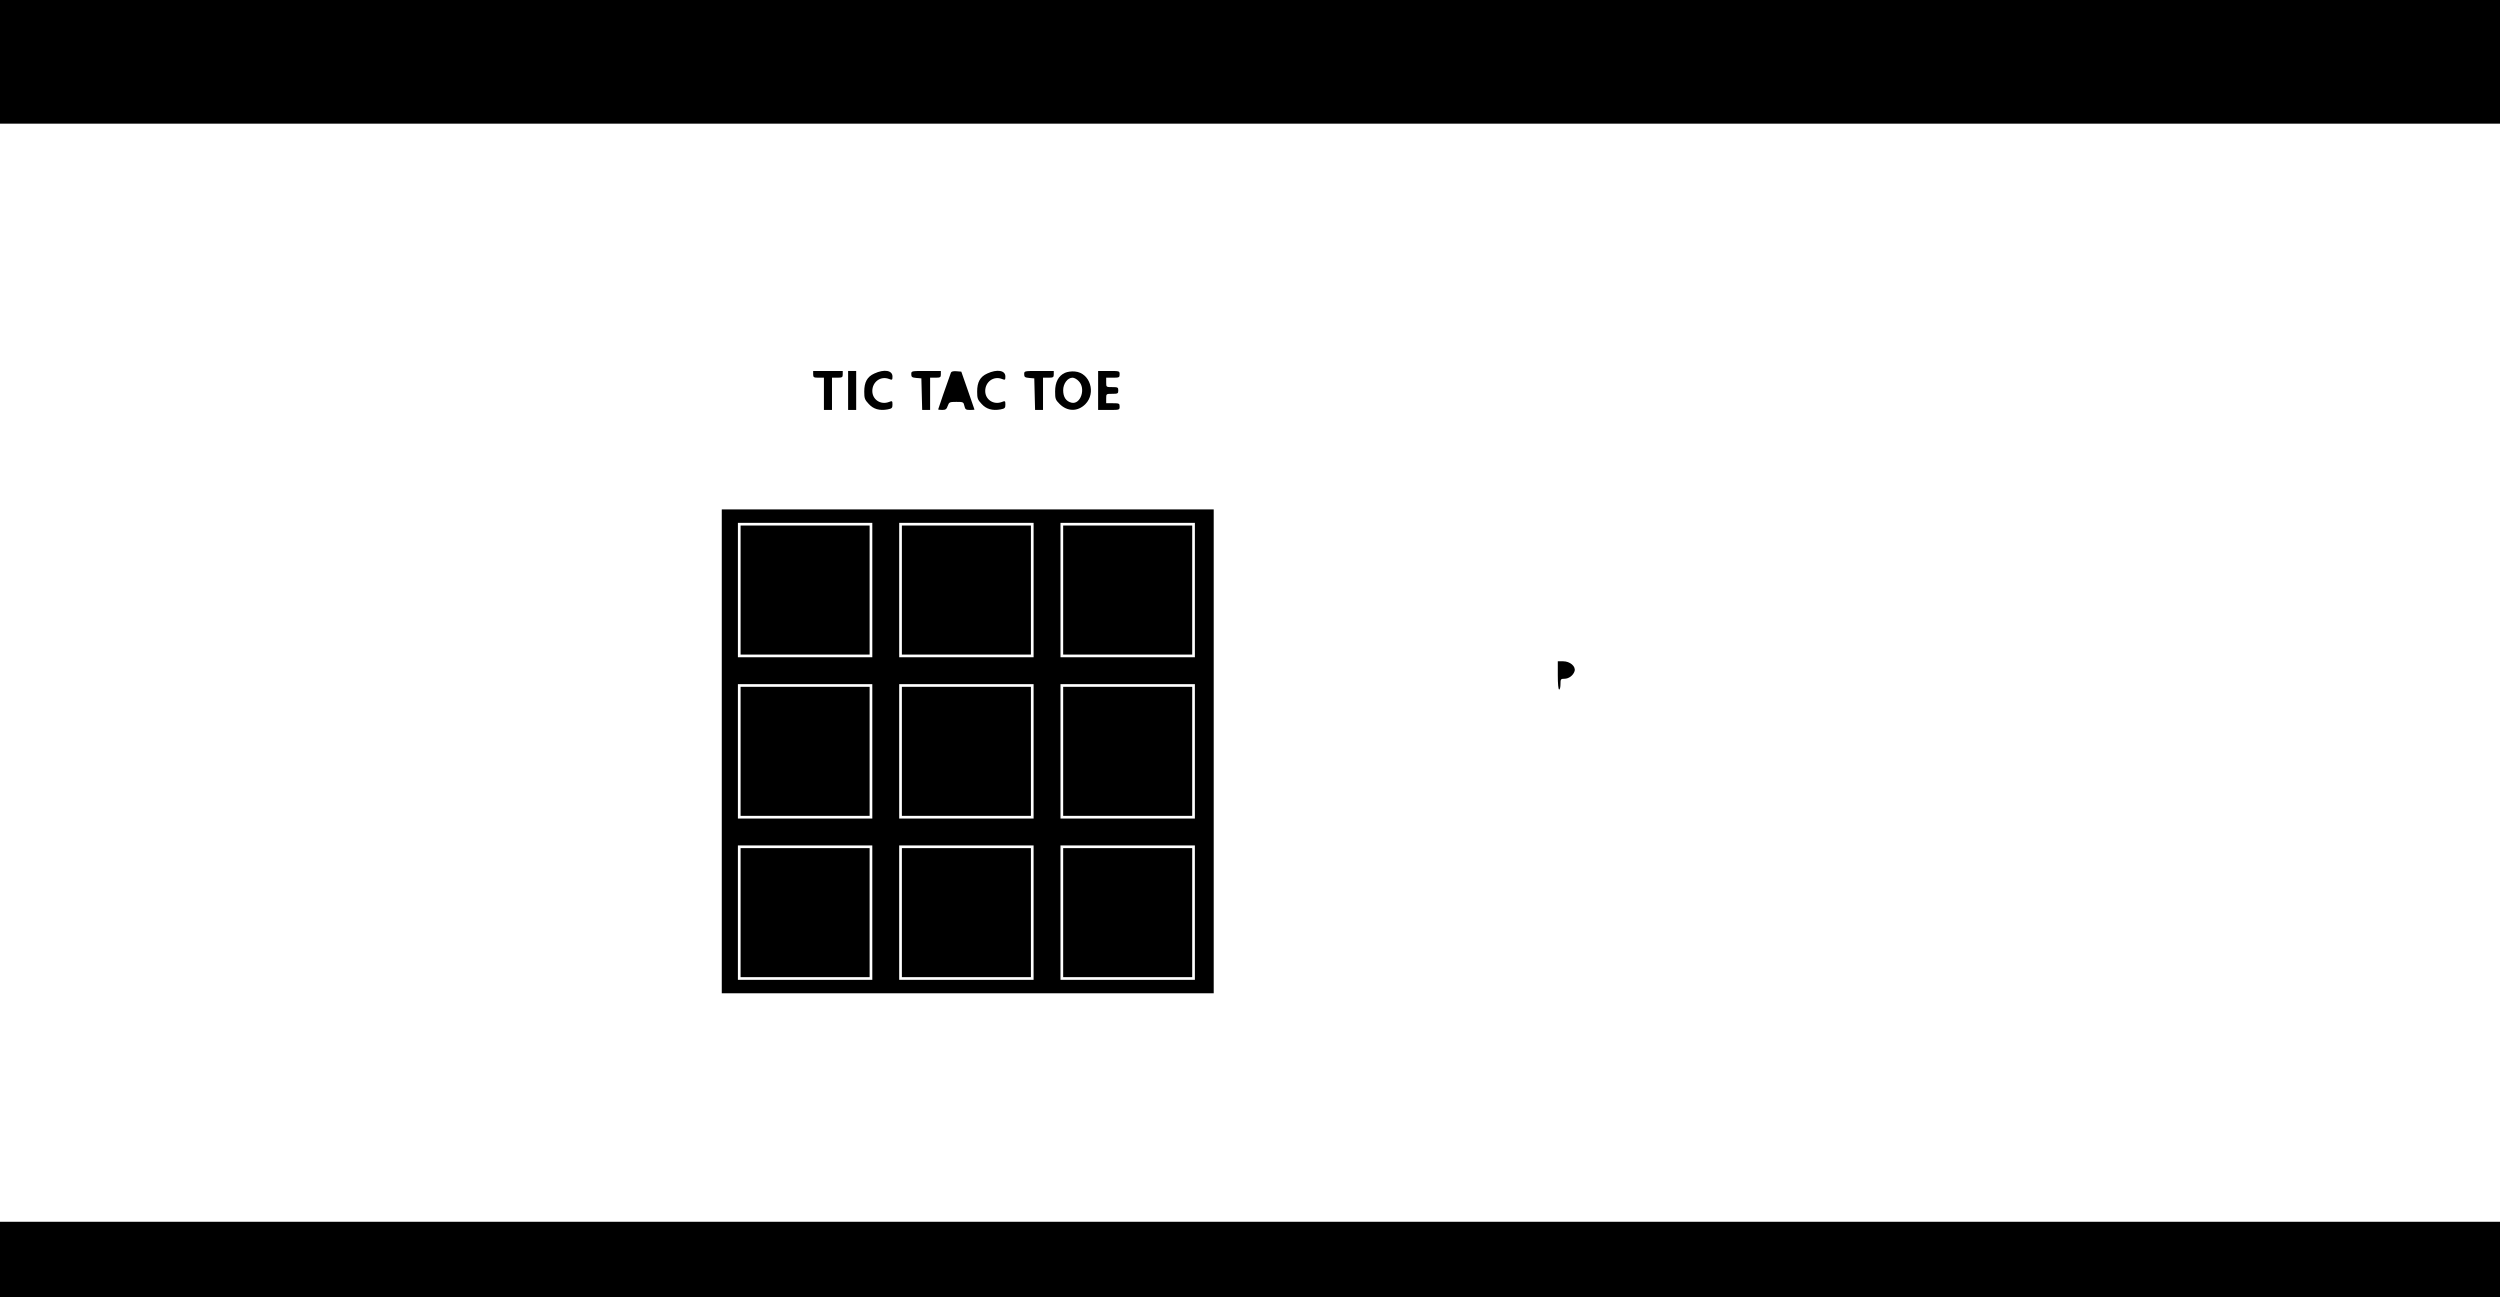 <?xml version="1.0" standalone="no"?>
<!DOCTYPE svg PUBLIC "-//W3C//DTD SVG 20010904//EN"
 "http://www.w3.org/TR/2001/REC-SVG-20010904/DTD/svg10.dtd">
<svg version="1.0" xmlns="http://www.w3.org/2000/svg"
 width="1860pt" height="965pt" viewBox="0 0 1860 965"
 preserveAspectRatio="xMidYMid meet">
<g transform="translate(0,965) scale(0.1,-0.1)"
fill="#000000" stroke="none">
<path d="M0 9190 l0 -460 9300 0 9300 0 0 460 0 460 -9300 0 -9300 0 0 -460z"/>
<path d="M6050 6865 c0 -22 4 -25 40 -25 l40 0 0 -120 0 -120 30 0 30 0 0 120
0 120 40 0 c36 0 40 3 40 25 l0 25 -110 0 -110 0 0 -25z"/>
<path d="M6310 6745 l0 -145 30 0 30 0 0 145 0 145 -30 0 -30 0 0 -145z"/>
<path d="M6505 6871 c-53 -24 -75 -64 -75 -135 0 -50 4 -60 33 -91 35 -39 81
-52 141 -41 32 6 36 11 36 36 0 28 -2 29 -27 19 -61 -23 -123 18 -123 82 0 68
62 113 123 90 25 -10 27 -9 27 18 0 46 -62 56 -135 22z"/>
<path d="M6780 6866 c0 -21 5 -25 38 -28 l37 -3 3 -117 3 -118 29 0 30 0 0
120 0 120 40 0 c36 0 40 3 40 25 l0 25 -110 0 c-110 0 -110 0 -110 -24z"/>
<path d="M7075 6878 c-29 -81 -95 -270 -95 -274 0 -2 14 -4 31 -4 24 0 32 6
40 30 10 28 14 30 64 30 51 0 54 -1 60 -30 6 -26 11 -30 41 -30 19 0 34 1 34
3 0 1 -22 65 -49 142 l-49 140 -36 3 c-23 2 -38 -2 -41 -10z"/>
<path d="M7345 6871 c-53 -24 -75 -64 -75 -135 0 -50 4 -60 33 -91 35 -39 81
-52 141 -41 32 6 36 11 36 36 0 28 -2 29 -27 19 -61 -23 -123 18 -123 82 0 68
62 113 123 90 25 -10 27 -9 27 18 0 46 -62 56 -135 22z"/>
<path d="M7620 6866 c0 -21 5 -25 38 -28 l37 -3 3 -117 3 -118 29 0 30 0 0
120 0 120 40 0 c36 0 40 3 40 25 l0 25 -110 0 c-110 0 -110 0 -110 -24z"/>
<path d="M7923 6876 c-48 -22 -73 -69 -73 -139 0 -54 3 -62 33 -92 58 -58 135
-59 192 -2 82 83 35 233 -77 243 -25 3 -57 -2 -75 -10z m102 -61 c56 -55 15
-177 -53 -161 -41 10 -62 42 -62 93 0 49 33 93 70 93 12 0 32 -11 45 -25z"/>
<path d="M8170 6745 l0 -145 80 0 c79 0 80 0 80 25 0 23 -3 25 -50 25 l-50 0
0 35 c0 35 0 35 45 35 41 0 45 2 45 25 0 23 -4 25 -45 25 -45 0 -45 0 -45 35
l0 35 50 0 c47 0 50 2 50 25 0 25 -1 25 -80 25 l-80 0 0 -145z"/>
<path d="M5370 4060 l0 -1800 1830 0 1830 0 0 1800 0 1800 -1830 0 -1830 0 0
-1800z m1120 1200 l0 -500 -500 0 -500 0 0 500 0 500 500 0 500 0 0 -500z
m1200 0 l0 -500 -500 0 -500 0 0 500 0 500 500 0 500 0 0 -500z m1200 0 l0
-500 -500 0 -500 0 0 500 0 500 500 0 500 0 0 -500z m-2400 -1200 l0 -500
-500 0 -500 0 0 500 0 500 500 0 500 0 0 -500z m1200 0 l0 -500 -500 0 -500 0
0 500 0 500 500 0 500 0 0 -500z m1200 0 l0 -500 -500 0 -500 0 0 500 0 500
500 0 500 0 0 -500z m-2400 -1200 l0 -500 -500 0 -500 0 0 500 0 500 500 0
500 0 0 -500z m1200 0 l0 -500 -500 0 -500 0 0 500 0 500 500 0 500 0 0 -500z
m1200 0 l0 -500 -500 0 -500 0 0 500 0 500 500 0 500 0 0 -500z"/>
<path d="M5510 5260 l0 -480 480 0 480 0 0 480 0 480 -480 0 -480 0 0 -480z"/>
<path d="M6710 5260 l0 -480 480 0 480 0 0 480 0 480 -480 0 -480 0 0 -480z"/>
<path d="M7910 5260 l0 -480 480 0 480 0 0 480 0 480 -480 0 -480 0 0 -480z"/>
<path d="M5510 4060 l0 -480 480 0 480 0 0 480 0 480 -480 0 -480 0 0 -480z"/>
<path d="M6710 4060 l0 -480 480 0 480 0 0 480 0 480 -480 0 -480 0 0 -480z"/>
<path d="M7910 4060 l0 -480 480 0 480 0 0 480 0 480 -480 0 -480 0 0 -480z"/>
<path d="M5510 2860 l0 -480 480 0 480 0 0 480 0 480 -480 0 -480 0 0 -480z"/>
<path d="M6710 2860 l0 -480 480 0 480 0 0 480 0 480 -480 0 -480 0 0 -480z"/>
<path d="M7910 2860 l0 -480 480 0 480 0 0 480 0 480 -480 0 -480 0 0 -480z"/>
<path d="M11590 4625 c0 -63 4 -105 10 -105 6 0 10 18 10 40 0 37 2 40 29 40
33 0 66 25 76 57 10 35 -34 73 -85 73 l-40 0 0 -105z"/>
<path d="M0 280 l0 -280 9300 0 9300 0 0 280 0 280 -9300 0 -9300 0 0 -280z"/>
</g>
</svg>
